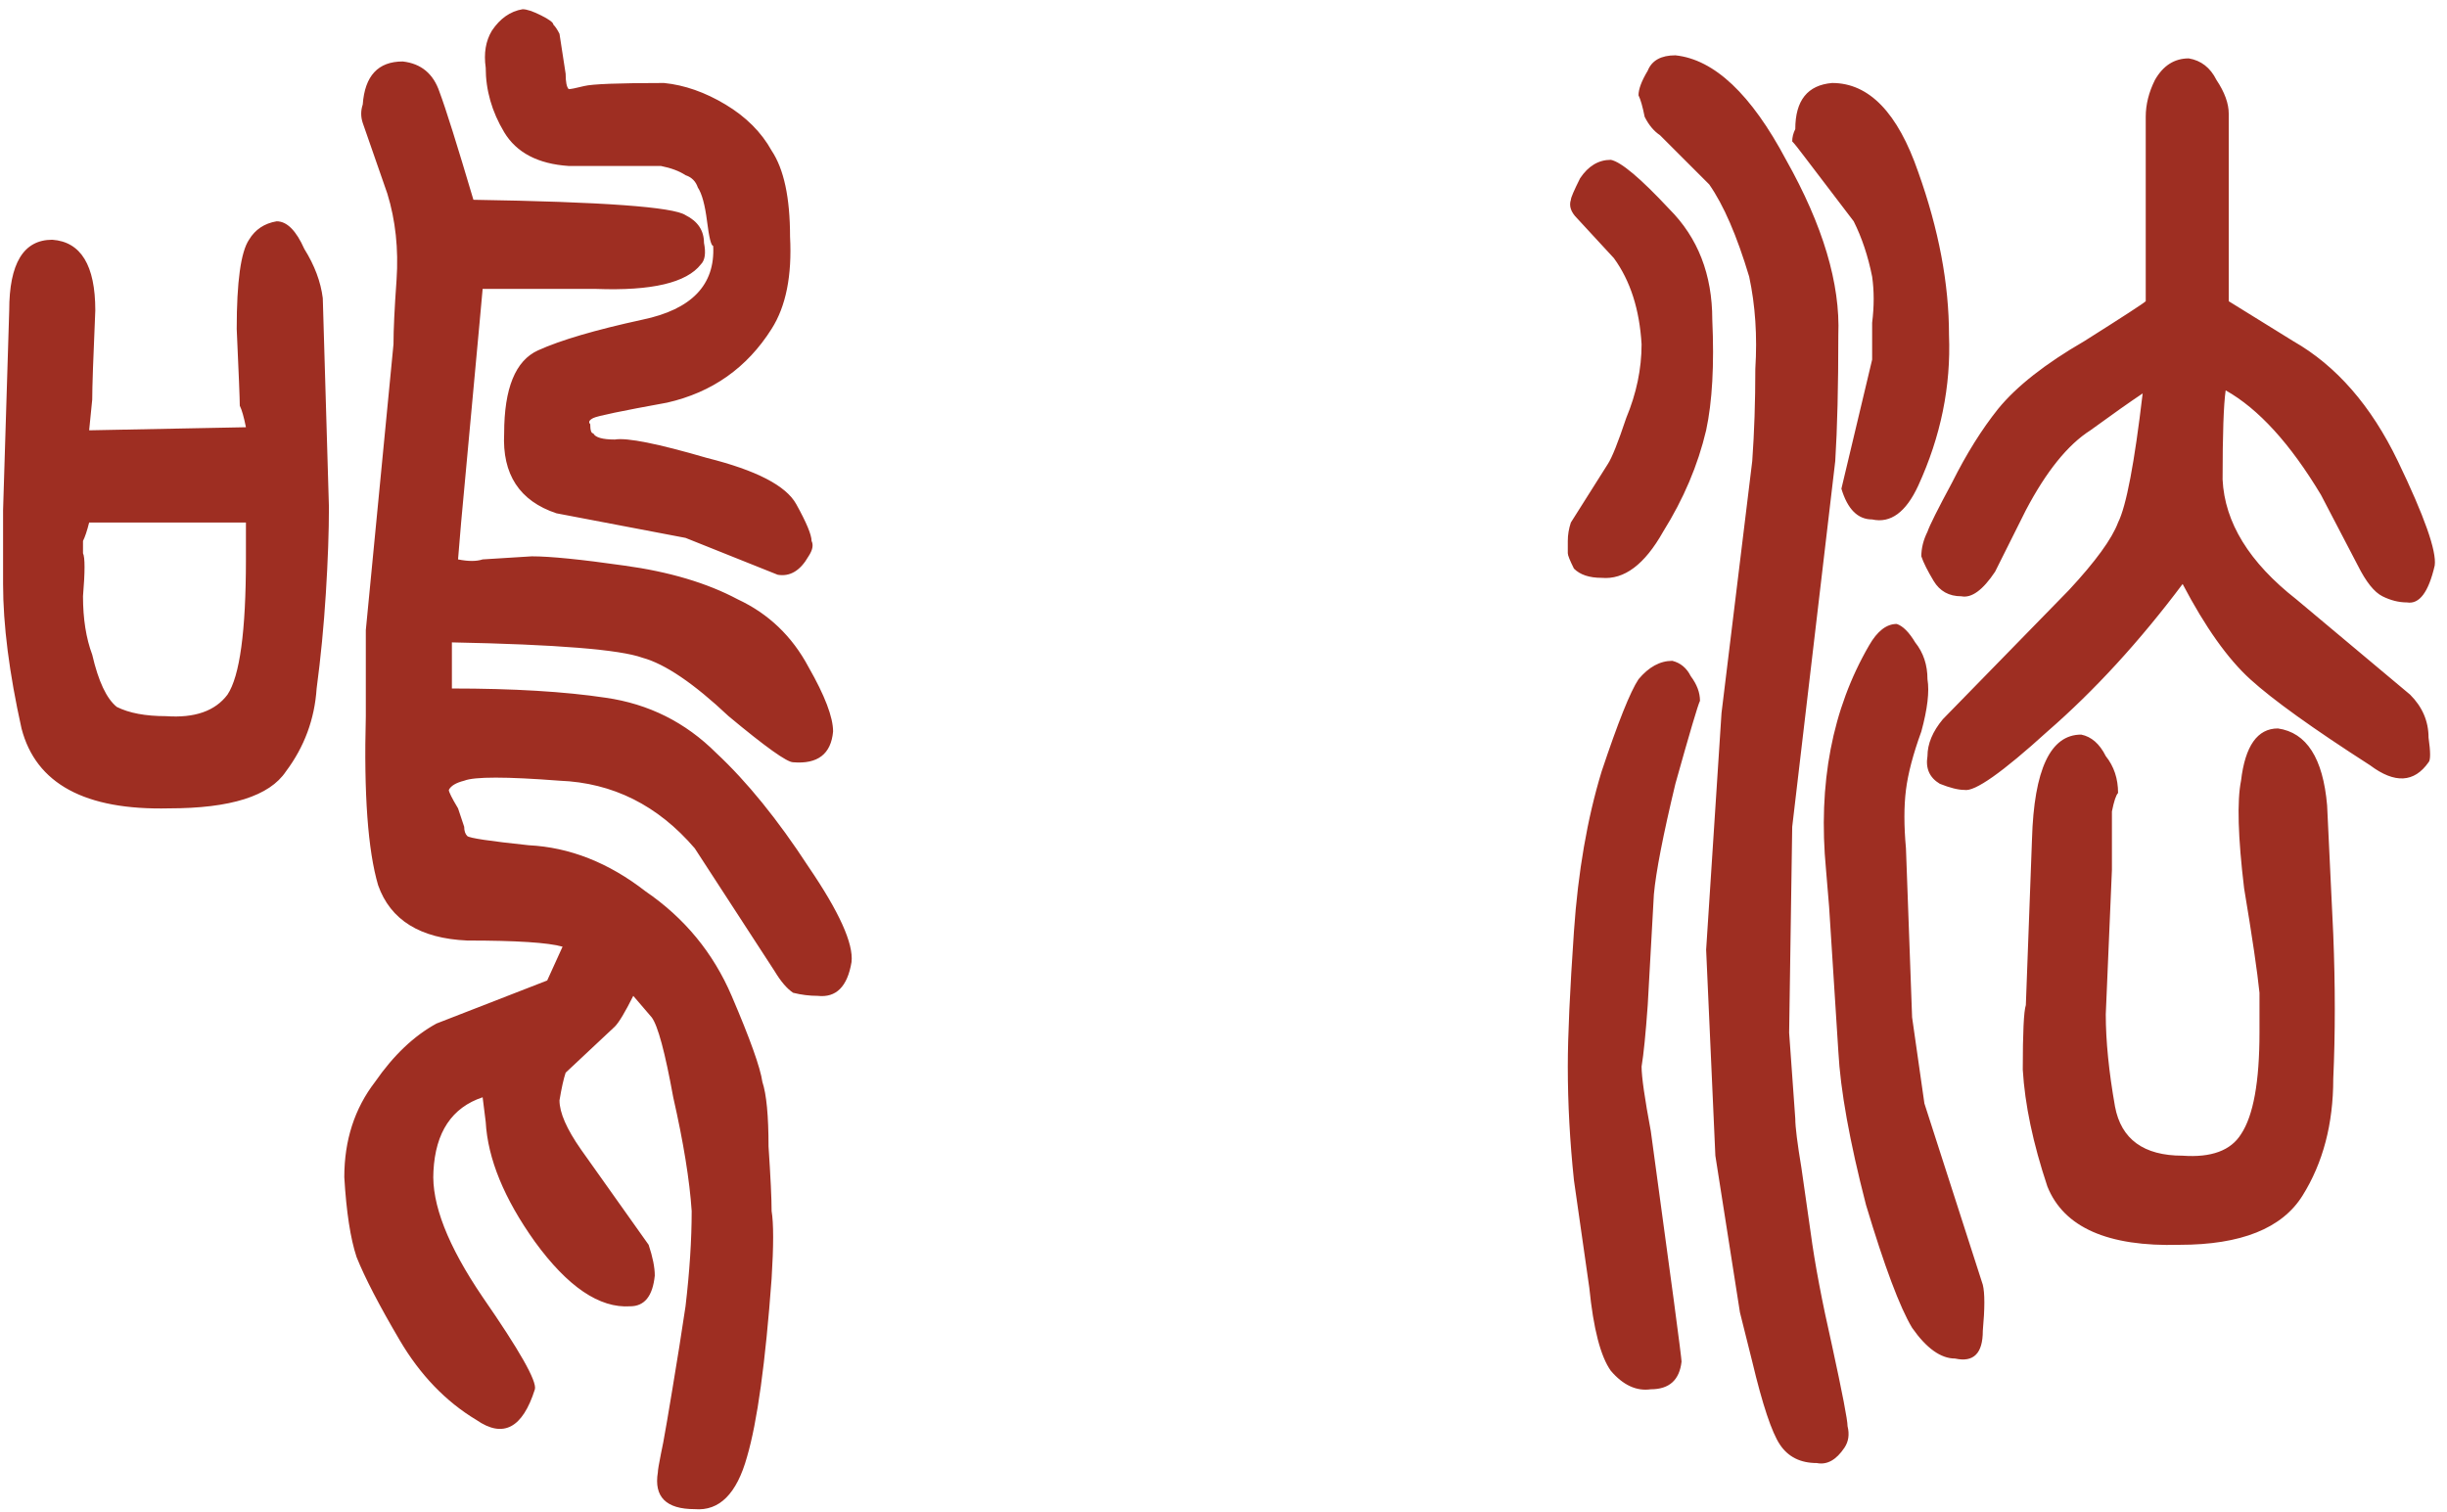 <svg width="199" height="123" viewBox="0 0 199 123" fill="none" xmlns="http://www.w3.org/2000/svg">
<path d="M7.25 35L20 34.75C19.833 33.917 19.667 33.333 19.5 33C19.5 32.5 19.417 30.417 19.25 26.75C19.25 22.917 19.583 20.5 20.25 19.5C20.75 18.667 21.5 18.167 22.5 18C23.333 18 24.083 18.75 24.75 20.25C25.583 21.583 26.083 22.917 26.25 24.25L26.75 41.25C26.75 43.25 26.667 45.583 26.5 48.25C26.333 50.917 26.083 53.5 25.75 56C25.583 58.5 24.75 60.75 23.25 62.75C21.917 64.75 18.75 65.75 13.75 65.75C6.917 65.917 2.917 63.75 1.75 59.25C0.75 54.75 0.25 50.833 0.25 47.5C0.25 44.167 0.25 42.167 0.25 41.5L0.75 25.25C0.75 21.417 1.917 19.5 4.25 19.5C6.583 19.667 7.75 21.583 7.75 25.25C7.583 29.083 7.5 31.5 7.5 32.5L7.25 35ZM20 42.5H7.25C7.083 43.167 6.917 43.667 6.75 44C6.75 44.167 6.75 44.5 6.75 45C6.917 45.333 6.917 46.5 6.75 48.5C6.75 50.333 7 51.917 7.5 53.25C8 55.417 8.667 56.833 9.5 57.5C10.5 58 11.833 58.25 13.5 58.25C15.833 58.417 17.5 57.833 18.5 56.5C19.5 55 20 51.333 20 45.5V44V42.5ZM45.75 77C44.583 76.667 42 76.5 38 76.5C34.167 76.333 31.75 74.833 30.75 72C29.917 69.167 29.583 64.583 29.75 58.25V51.25L32 28C32 26.833 32.083 25.083 32.25 22.75C32.417 20.25 32.167 17.917 31.5 15.75L29.5 10C29.333 9.5 29.333 9 29.5 8.5C29.667 6.167 30.75 5 32.75 5C34.25 5.167 35.25 6 35.75 7.5C36.25 8.833 37.167 11.75 38.5 16.25C49 16.417 54.75 16.833 55.75 17.5C56.75 18 57.25 18.75 57.25 19.75C57.417 20.583 57.333 21.167 57 21.5C55.833 23 53 23.667 48.5 23.5H40.75H39.25L39 26.25L37.5 42.5L37.25 45.5C38.083 45.667 38.75 45.667 39.25 45.5L43.25 45.25C44.75 45.25 47.25 45.5 50.75 46C54.417 46.5 57.5 47.417 60 48.75C62.5 49.917 64.417 51.75 65.75 54.25C67.083 56.583 67.75 58.333 67.75 59.5C67.583 61.333 66.5 62.167 64.5 62C64 62 62.25 60.75 59.25 58.25C56.417 55.583 54.083 54 52.25 53.5C50.417 52.833 45.25 52.417 36.75 52.25V56C41.75 56 45.917 56.25 49.25 56.75C52.75 57.25 55.75 58.75 58.25 61.25C60.75 63.583 63.25 66.667 65.75 70.5C68.25 74.167 69.417 76.75 69.25 78.25C68.917 80.25 68 81.167 66.5 81C65.833 81 65.167 80.917 64.5 80.75C64 80.417 63.5 79.833 63 79L56.5 69C53.5 65.5 49.833 63.667 45.5 63.5C41.167 63.167 38.583 63.167 37.75 63.5C37.083 63.667 36.667 63.917 36.5 64.25C36.5 64.417 36.75 64.917 37.25 65.75L37.75 67.25C37.75 67.583 37.833 67.833 38 68C38.167 68.167 39.833 68.417 43 68.75C46.333 68.917 49.5 70.167 52.5 72.5C55.667 74.667 58 77.5 59.5 81C61 84.5 61.833 86.833 62 88C62.333 89 62.5 90.75 62.5 93.25C62.667 95.75 62.75 97.5 62.75 98.5C62.917 99.5 62.917 101.333 62.75 104C62.25 110.833 61.583 115.667 60.75 118.5C59.917 121.5 58.5 122.917 56.5 122.75C54.167 122.75 53.167 121.75 53.5 119.75C53.5 119.583 53.583 119.083 53.75 118.25C53.917 117.583 54.417 114.667 55.25 109.5L55.75 106.25C56.083 103.417 56.25 100.833 56.25 98.5C56.083 96 55.583 92.917 54.75 89.25C54.083 85.583 53.5 83.417 53 82.75L51.5 81C50.833 82.333 50.333 83.167 50 83.5L46 87.25C45.833 87.75 45.667 88.5 45.5 89.5C45.5 90.5 46.083 91.833 47.25 93.5L52.75 101.25C53.083 102.25 53.25 103.083 53.25 103.75C53.083 105.417 52.417 106.25 51.25 106.25C48.75 106.417 46.167 104.667 43.5 101C41 97.5 39.667 94.25 39.5 91.25L39.25 89.25C36.75 90.083 35.417 92.083 35.25 95.25C35.083 97.917 36.417 101.333 39.25 105.5C42.25 109.833 43.667 112.333 43.5 113C42.5 116.167 40.917 117 38.75 115.5C36.25 114 34.167 111.833 32.5 109C30.833 106.167 29.667 103.917 29 102.25C28.5 100.75 28.167 98.583 28 95.75C28 92.75 28.833 90.167 30.5 88C32 85.833 33.667 84.25 35.5 83.25L44.5 79.75L45.75 77ZM39.5 5.5C39.333 4.333 39.5 3.333 40 2.5C40.667 1.5 41.5 0.917 42.5 0.75C42.833 0.75 43.333 0.917 44 1.25C44.667 1.583 45 1.833 45 2C45.167 2.167 45.333 2.417 45.5 2.75L46 6C46 6.667 46.083 7.083 46.25 7.25C46.417 7.25 46.833 7.167 47.5 7C48.167 6.833 50.333 6.75 54 6.75C55.667 6.917 57.333 7.5 59 8.5C60.667 9.5 61.917 10.75 62.75 12.25C63.75 13.75 64.25 16.083 64.25 19.25C64.417 22.417 63.917 24.917 62.75 26.75C60.75 29.917 57.917 31.917 54.25 32.75C50.583 33.417 48.583 33.833 48.25 34C47.917 34.167 47.833 34.333 48 34.5C48 35 48.083 35.25 48.25 35.25C48.417 35.583 49 35.75 50 35.75C51 35.583 53.5 36.083 57.5 37.25C61.5 38.25 63.917 39.5 64.75 41C65.583 42.5 66 43.5 66 44C66.167 44.333 66.083 44.75 65.75 45.25C65.083 46.417 64.25 46.917 63.25 46.75L55.75 43.75L45.25 41.75C42.25 40.75 40.833 38.583 41 35.25C41 31.583 41.917 29.333 43.75 28.5C45.583 27.667 48.417 26.833 52.25 26C56.25 25.167 58.167 23.167 58 20C57.833 20 57.667 19.333 57.5 18C57.333 16.667 57.083 15.75 56.75 15.25C56.583 14.75 56.25 14.417 55.75 14.25C55.25 13.917 54.583 13.667 53.75 13.5H46.25C43.75 13.333 42 12.417 41 10.75C40 9.083 39.5 7.333 39.5 5.5ZM127.5 44C127.5 43.5 127.583 43 127.75 42.5L130.75 37.75C131.083 37.25 131.583 36 132.25 34C133.083 32 133.5 30 133.5 28C133.333 25.167 132.583 22.833 131.25 21L128.25 17.75C127.75 17.25 127.583 16.75 127.75 16.25C127.75 16.083 128 15.5 128.5 14.5C129.167 13.5 130 13 131 13C131.833 13.167 133.417 14.5 135.75 17C138.083 19.333 139.25 22.333 139.25 26C139.417 29.667 139.25 32.667 138.75 35C138.083 37.833 136.917 40.583 135.25 43.25C133.75 45.917 132.083 47.167 130.25 47C129.25 47 128.5 46.75 128 46.25C127.667 45.583 127.5 45.167 127.5 45C127.5 44.667 127.5 44.333 127.5 44ZM127.5 86.75C127.5 84.25 127.667 80.583 128 75.75C128.333 70.917 129.083 66.583 130.25 62.75C131.583 58.75 132.583 56.25 133.25 55.25C134.083 54.25 135 53.75 136 53.75C136.667 53.917 137.167 54.333 137.5 55C138 55.667 138.25 56.333 138.25 57C138.083 57.333 137.417 59.583 136.25 63.75C135.25 67.917 134.667 70.917 134.5 72.75L134 81.75C133.833 84.083 133.667 85.75 133.5 86.75C133.5 87.583 133.75 89.333 134.25 92C135.917 104.167 136.75 110.417 136.75 110.75C136.583 112.25 135.75 113 134.25 113C133.083 113.167 132 112.667 131 111.5C130.167 110.333 129.583 108.083 129.25 104.75L128 96C127.667 92.833 127.5 89.75 127.5 86.75ZM145.75 67.25L145.5 84L146 91C146 91.667 146.167 93 146.5 95L147.25 100.25C147.583 102.75 148.167 105.833 149 109.5C149.833 113.333 150.25 115.5 150.25 116C150.417 116.667 150.333 117.25 150 117.75C149.333 118.75 148.583 119.167 147.75 119C146.417 119 145.417 118.5 144.75 117.5C144.083 116.5 143.333 114.25 142.5 110.75L141.5 106.75L139.5 94L138.75 77.25L140 58L142.5 37.5C142.667 35.167 142.75 32.667 142.75 30C142.917 27.333 142.75 24.833 142.25 22.5C141.25 19.167 140.167 16.667 139 15L135 11C134.5 10.667 134.083 10.167 133.75 9.5C133.583 8.667 133.417 8.083 133.25 7.75C133.25 7.25 133.5 6.583 134 5.75C134.333 4.917 135.083 4.5 136.25 4.5C139.417 4.833 142.417 7.667 145.25 13C148.25 18.333 149.667 23.083 149.5 27.25C149.5 31.417 149.417 34.833 149.25 37.5L145.75 67.25ZM146 10.5C146 8.167 147 6.917 149 6.75C152 6.75 154.333 9.167 156 14C157.667 18.667 158.5 23.083 158.5 27.25C158.667 31.417 157.833 35.5 156 39.5C155 41.667 153.75 42.583 152.25 42.25C151.083 42.25 150.25 41.417 149.75 39.75L152.25 29.25C152.25 28.583 152.25 27.583 152.25 26.25C152.417 24.917 152.417 23.667 152.25 22.5C151.917 20.833 151.417 19.333 150.75 18L146.75 12.75C146.25 12.083 145.917 11.667 145.75 11.5C145.75 11.167 145.833 10.833 146 10.5ZM155.5 82.75L156.5 89.75L161.25 104.5C161.417 105.167 161.417 106.417 161.25 108.25C161.25 110.083 160.5 110.833 159 110.5C157.833 110.5 156.667 109.667 155.5 108C154.5 106.333 153.25 103 151.75 98C150.417 92.833 149.667 88.667 149.5 85.5L148.75 73.75L148.5 70.75C147.833 63.75 149 57.667 152 52.5C152.667 51.333 153.417 50.75 154.25 50.75C154.75 50.917 155.25 51.417 155.75 52.25C156.417 53.083 156.75 54.083 156.75 55.25C156.917 56.25 156.75 57.667 156.25 59.5C155.583 61.333 155.167 62.917 155 64.25C154.833 65.583 154.833 67.167 155 69L155.5 82.75ZM181 31.75C180.833 32.917 180.75 35.333 180.75 39C180.917 42.5 182.917 45.75 186.75 48.75L196 56.5C197 57.5 197.5 58.667 197.5 60C197.667 61.167 197.667 61.833 197.5 62C196.333 63.667 194.75 63.75 192.75 62.25C188.083 59.25 184.833 56.917 183 55.25C181.167 53.583 179.333 51 177.5 47.5C174 52.167 170.333 56.167 166.5 59.5C162.833 62.833 160.583 64.417 159.75 64.25C159.25 64.25 158.583 64.083 157.75 63.75C156.917 63.25 156.583 62.5 156.75 61.5C156.75 60.5 157.167 59.5 158 58.5L168.25 48C170.417 45.667 171.75 43.833 172.25 42.5C172.917 41.167 173.583 37.667 174.25 32C173.25 32.667 171.833 33.667 170 35C168.167 36.167 166.417 38.333 164.75 41.5L162.25 46.5C161.25 48 160.333 48.667 159.5 48.5C158.5 48.5 157.75 48.083 157.25 47.25C156.75 46.417 156.417 45.75 156.25 45.25C156.25 44.583 156.417 43.917 156.75 43.25C156.917 42.75 157.583 41.417 158.75 39.25C159.917 36.917 161.167 34.917 162.5 33.25C164 31.417 166.333 29.583 169.5 27.75C172.667 25.75 174.333 24.667 174.5 24.5V9.5C174.5 8.5 174.75 7.5 175.25 6.5C175.917 5.333 176.833 4.75 178 4.75C179 4.917 179.75 5.5 180.25 6.5C180.917 7.5 181.25 8.417 181.25 9.25V23.5C181.25 24 181.25 24.333 181.25 24.5C181.25 24.5 183 25.583 186.5 27.75C190 29.75 192.833 33 195 37.5C197.167 42 198.167 44.833 198 46C197.5 48.167 196.75 49.167 195.75 49C195.083 49 194.417 48.833 193.75 48.5C193.083 48.167 192.417 47.333 191.75 46L188.75 40.25C186.25 36.083 183.667 33.25 181 31.75ZM164.75 81.75L165.25 68.25C165.417 62.583 166.75 59.75 169.25 59.75C170.083 59.917 170.75 60.5 171.25 61.5C171.917 62.333 172.25 63.333 172.25 64.5C172.083 64.667 171.917 65.167 171.75 66C171.75 66.833 171.75 68.417 171.75 70.75L171.25 82.5C171.25 84.667 171.5 87.167 172 90C172.5 92.667 174.333 94 177.5 94C179.833 94.167 181.417 93.583 182.25 92.25C183.25 90.75 183.75 88 183.75 84V80.75C183.583 79.083 183.167 76.25 182.5 72.25C182 68.083 181.917 65.167 182.25 63.5C182.583 60.667 183.583 59.25 185.25 59.25C187.583 59.583 188.917 61.667 189.25 65.5L189.75 76C189.917 80.167 189.917 84.083 189.75 87.75C189.75 91.417 188.917 94.583 187.25 97.25C185.583 99.917 182.25 101.25 177.25 101.25C171.417 101.417 167.833 99.833 166.5 96.5C165.333 93 164.667 89.833 164.5 87C164.5 84 164.583 82.25 164.75 81.75Z" fill="#9E2E22"/>
</svg>
